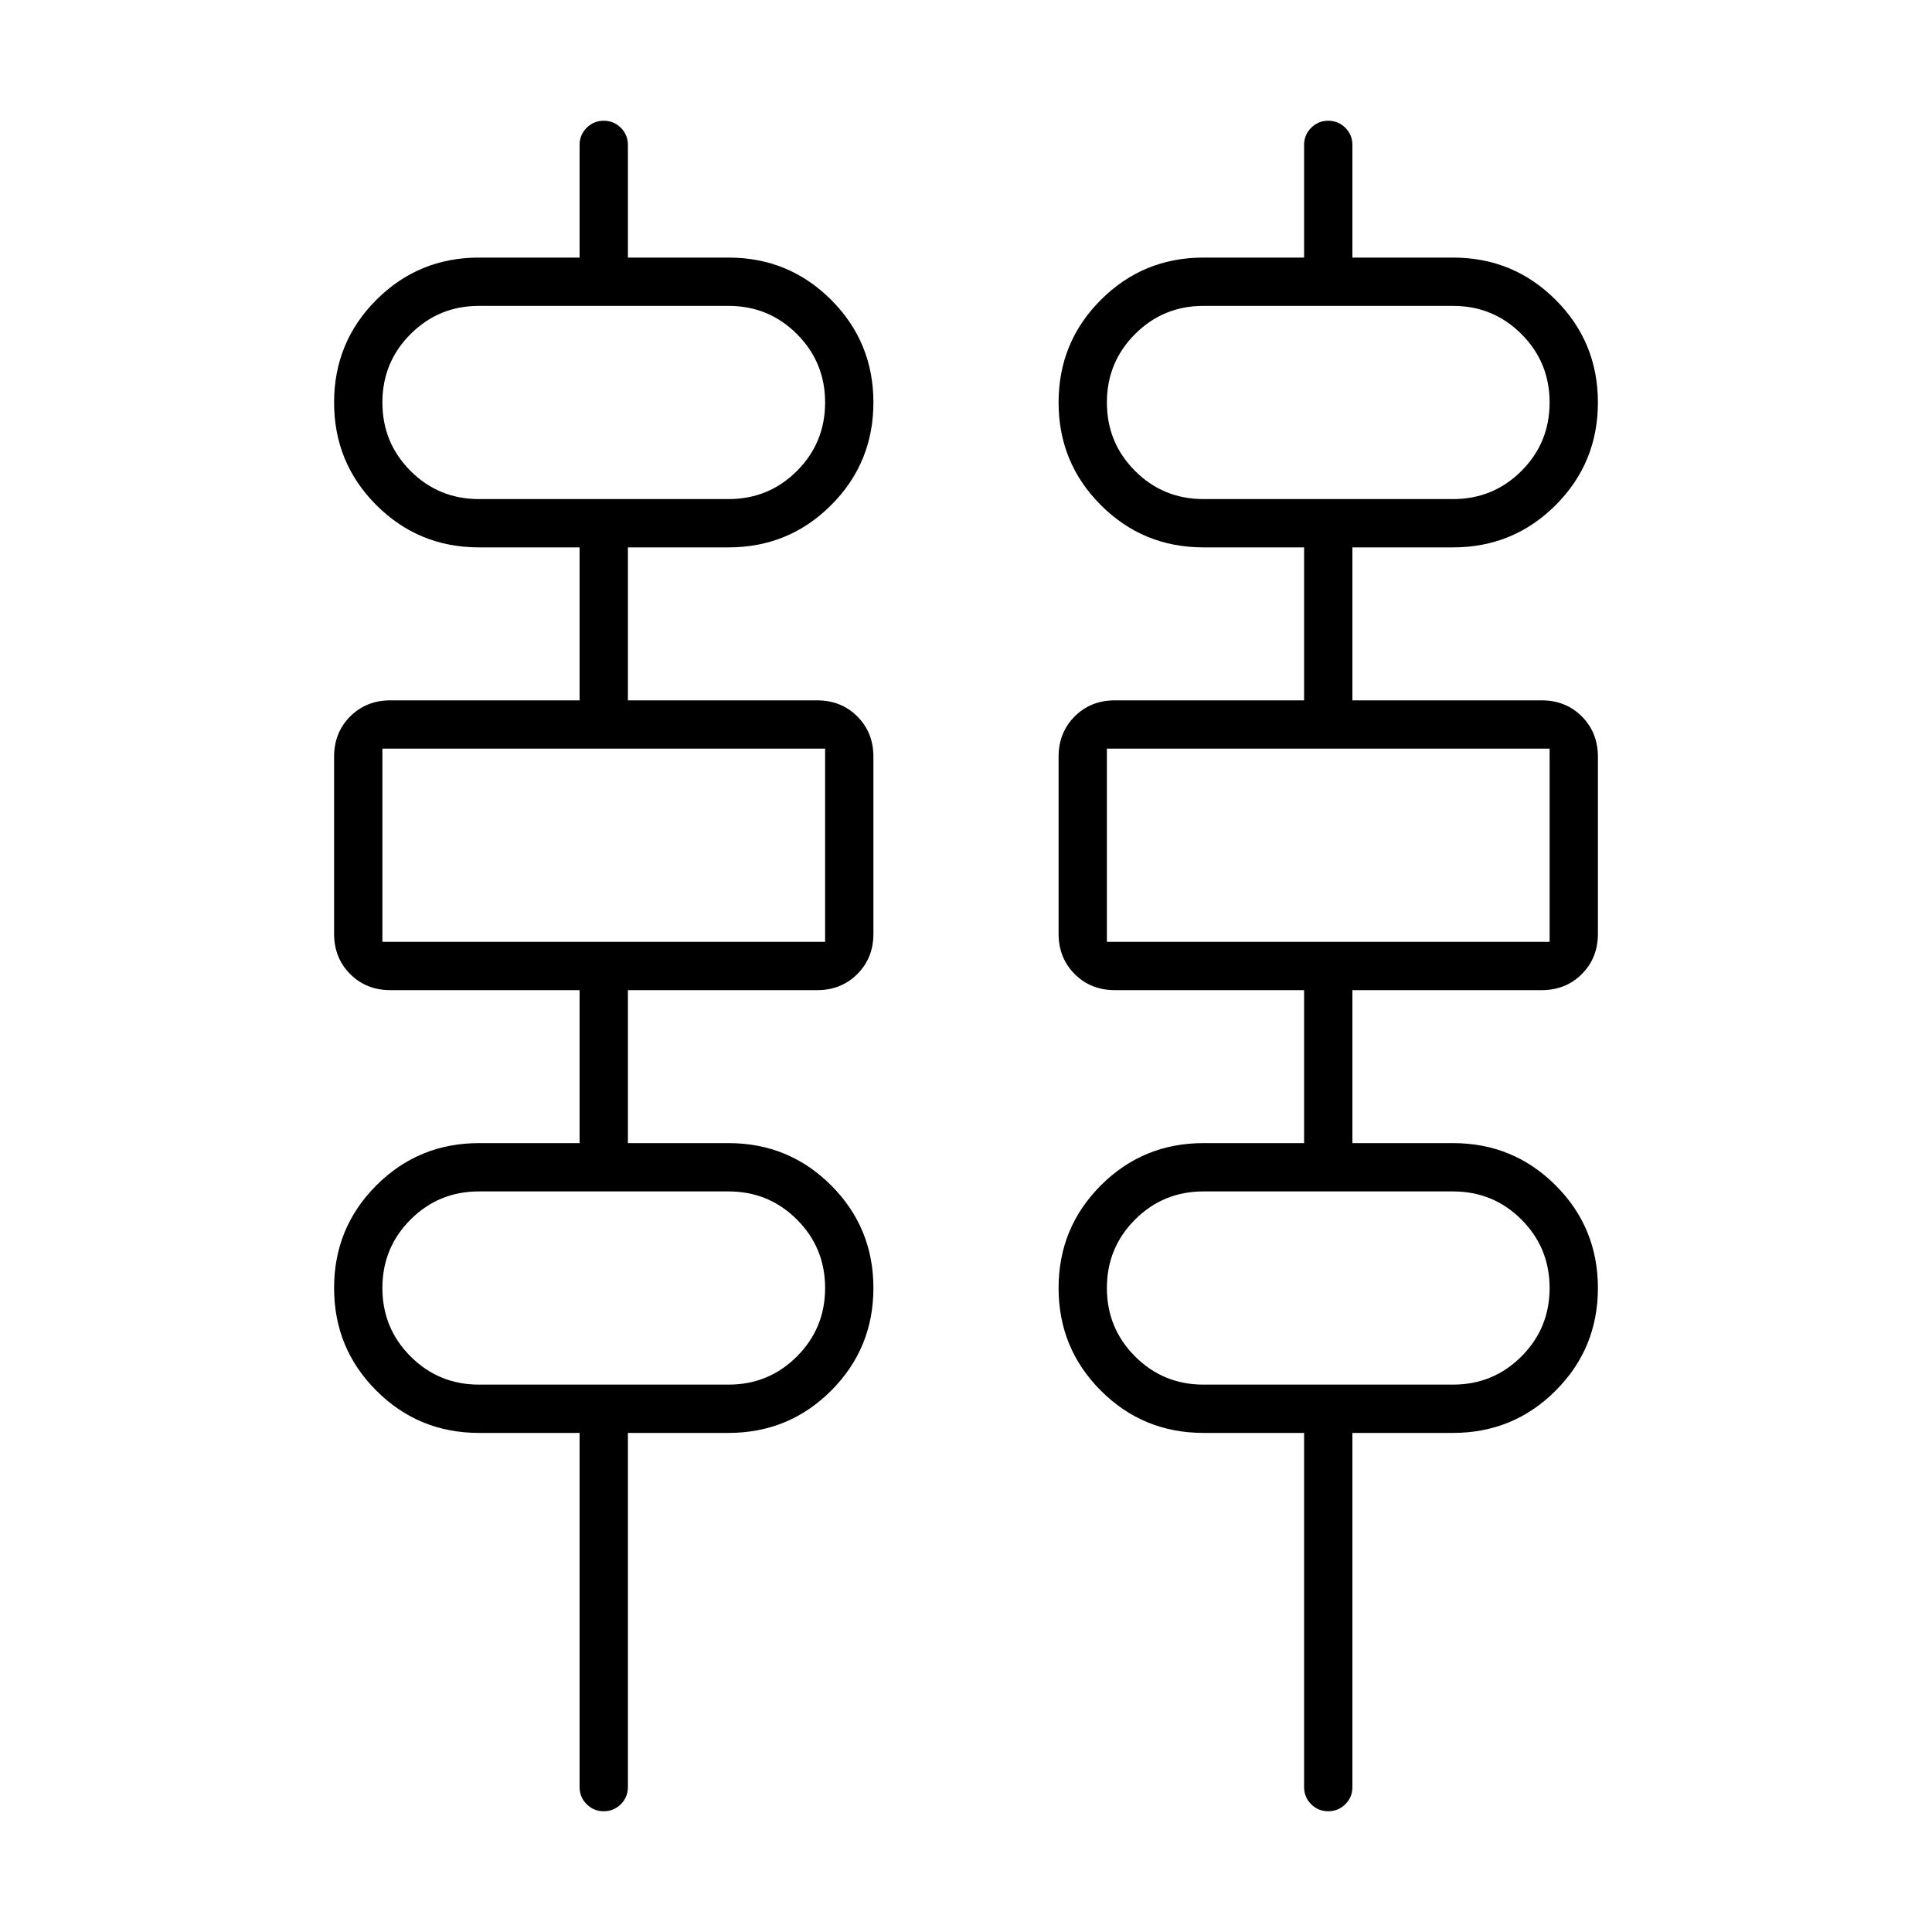 <svg xmlns="http://www.w3.org/2000/svg" height="40" width="40"><path d="M12 37V29.667H9.917Q8.667 29.667 7.792 28.792Q6.917 27.917 6.917 26.667Q6.917 25.417 7.792 24.542Q8.667 23.667 9.917 23.667H12V20.5H8.083Q7.583 20.5 7.25 20.167Q6.917 19.833 6.917 19.333V15.667Q6.917 15.167 7.25 14.833Q7.583 14.5 8.083 14.5H12V11.333H9.917Q8.667 11.333 7.792 10.458Q6.917 9.583 6.917 8.333Q6.917 7.083 7.792 6.208Q8.667 5.333 9.917 5.333H12V3Q12 2.792 12.146 2.646Q12.292 2.5 12.5 2.5Q12.708 2.5 12.854 2.646Q13 2.792 13 3V5.333H15.083Q16.333 5.333 17.208 6.208Q18.083 7.083 18.083 8.333Q18.083 9.583 17.208 10.458Q16.333 11.333 15.083 11.333H13V14.5H16.917Q17.417 14.5 17.75 14.833Q18.083 15.167 18.083 15.667V19.333Q18.083 19.833 17.75 20.167Q17.417 20.5 16.917 20.5H13V23.667H15.083Q16.333 23.667 17.208 24.542Q18.083 25.417 18.083 26.667Q18.083 27.917 17.208 28.792Q16.333 29.667 15.083 29.667H13V37Q13 37.208 12.854 37.354Q12.708 37.5 12.5 37.5Q12.292 37.5 12.146 37.354Q12 37.208 12 37ZM27 37V29.667H24.917Q23.667 29.667 22.792 28.792Q21.917 27.917 21.917 26.667Q21.917 25.417 22.792 24.542Q23.667 23.667 24.917 23.667H27V20.5H23.083Q22.583 20.5 22.25 20.167Q21.917 19.833 21.917 19.333V15.667Q21.917 15.167 22.25 14.833Q22.583 14.5 23.083 14.5H27V11.333H24.917Q23.667 11.333 22.792 10.458Q21.917 9.583 21.917 8.333Q21.917 7.083 22.792 6.208Q23.667 5.333 24.917 5.333H27V3Q27 2.792 27.146 2.646Q27.292 2.5 27.5 2.5Q27.708 2.5 27.854 2.646Q28 2.792 28 3V5.333H30.083Q31.333 5.333 32.208 6.208Q33.083 7.083 33.083 8.333Q33.083 9.583 32.208 10.458Q31.333 11.333 30.083 11.333H28V14.5H31.917Q32.417 14.5 32.75 14.833Q33.083 15.167 33.083 15.667V19.333Q33.083 19.833 32.75 20.167Q32.417 20.5 31.917 20.5H28V23.667H30.083Q31.333 23.667 32.208 24.542Q33.083 25.417 33.083 26.667Q33.083 27.917 32.208 28.792Q31.333 29.667 30.083 29.667H28V37Q28 37.208 27.854 37.354Q27.708 37.5 27.5 37.5Q27.292 37.5 27.146 37.354Q27 37.208 27 37ZM9.917 10.333H15.083Q15.917 10.333 16.5 9.75Q17.083 9.167 17.083 8.333Q17.083 7.5 16.5 6.917Q15.917 6.333 15.083 6.333H9.917Q9.083 6.333 8.5 6.917Q7.917 7.5 7.917 8.333Q7.917 9.167 8.5 9.75Q9.083 10.333 9.917 10.333ZM24.917 10.333H30.083Q30.917 10.333 31.5 9.75Q32.083 9.167 32.083 8.333Q32.083 7.5 31.5 6.917Q30.917 6.333 30.083 6.333H24.917Q24.083 6.333 23.5 6.917Q22.917 7.5 22.917 8.333Q22.917 9.167 23.5 9.75Q24.083 10.333 24.917 10.333ZM7.917 19.5H17.083V15.5H7.917ZM22.917 19.5H32.083V15.5H22.917ZM9.917 28.667H15.083Q15.917 28.667 16.5 28.083Q17.083 27.5 17.083 26.667Q17.083 25.833 16.5 25.25Q15.917 24.667 15.083 24.667H9.917Q9.083 24.667 8.5 25.25Q7.917 25.833 7.917 26.667Q7.917 27.5 8.5 28.083Q9.083 28.667 9.917 28.667ZM24.917 28.667H30.083Q30.917 28.667 31.5 28.083Q32.083 27.5 32.083 26.667Q32.083 25.833 31.5 25.25Q30.917 24.667 30.083 24.667H24.917Q24.083 24.667 23.5 25.25Q22.917 25.833 22.917 26.667Q22.917 27.5 23.5 28.083Q24.083 28.667 24.917 28.667ZM7.917 10.333Q7.917 10.333 7.917 9.75Q7.917 9.167 7.917 8.333Q7.917 7.5 7.917 6.917Q7.917 6.333 7.917 6.333Q7.917 6.333 7.917 6.917Q7.917 7.5 7.917 8.333Q7.917 9.167 7.917 9.75Q7.917 10.333 7.917 10.333ZM22.917 10.333Q22.917 10.333 22.917 9.75Q22.917 9.167 22.917 8.333Q22.917 7.5 22.917 6.917Q22.917 6.333 22.917 6.333Q22.917 6.333 22.917 6.917Q22.917 7.5 22.917 8.333Q22.917 9.167 22.917 9.75Q22.917 10.333 22.917 10.333ZM7.917 19.5V15.5ZM22.917 19.5V15.5ZM7.917 28.667Q7.917 28.667 7.917 28.083Q7.917 27.5 7.917 26.667Q7.917 25.833 7.917 25.25Q7.917 24.667 7.917 24.667Q7.917 24.667 7.917 25.25Q7.917 25.833 7.917 26.667Q7.917 27.5 7.917 28.083Q7.917 28.667 7.917 28.667ZM22.917 28.667Q22.917 28.667 22.917 28.083Q22.917 27.5 22.917 26.667Q22.917 25.833 22.917 25.25Q22.917 24.667 22.917 24.667Q22.917 24.667 22.917 25.25Q22.917 25.833 22.917 26.667Q22.917 27.5 22.917 28.083Q22.917 28.667 22.917 28.667Z"/></svg>